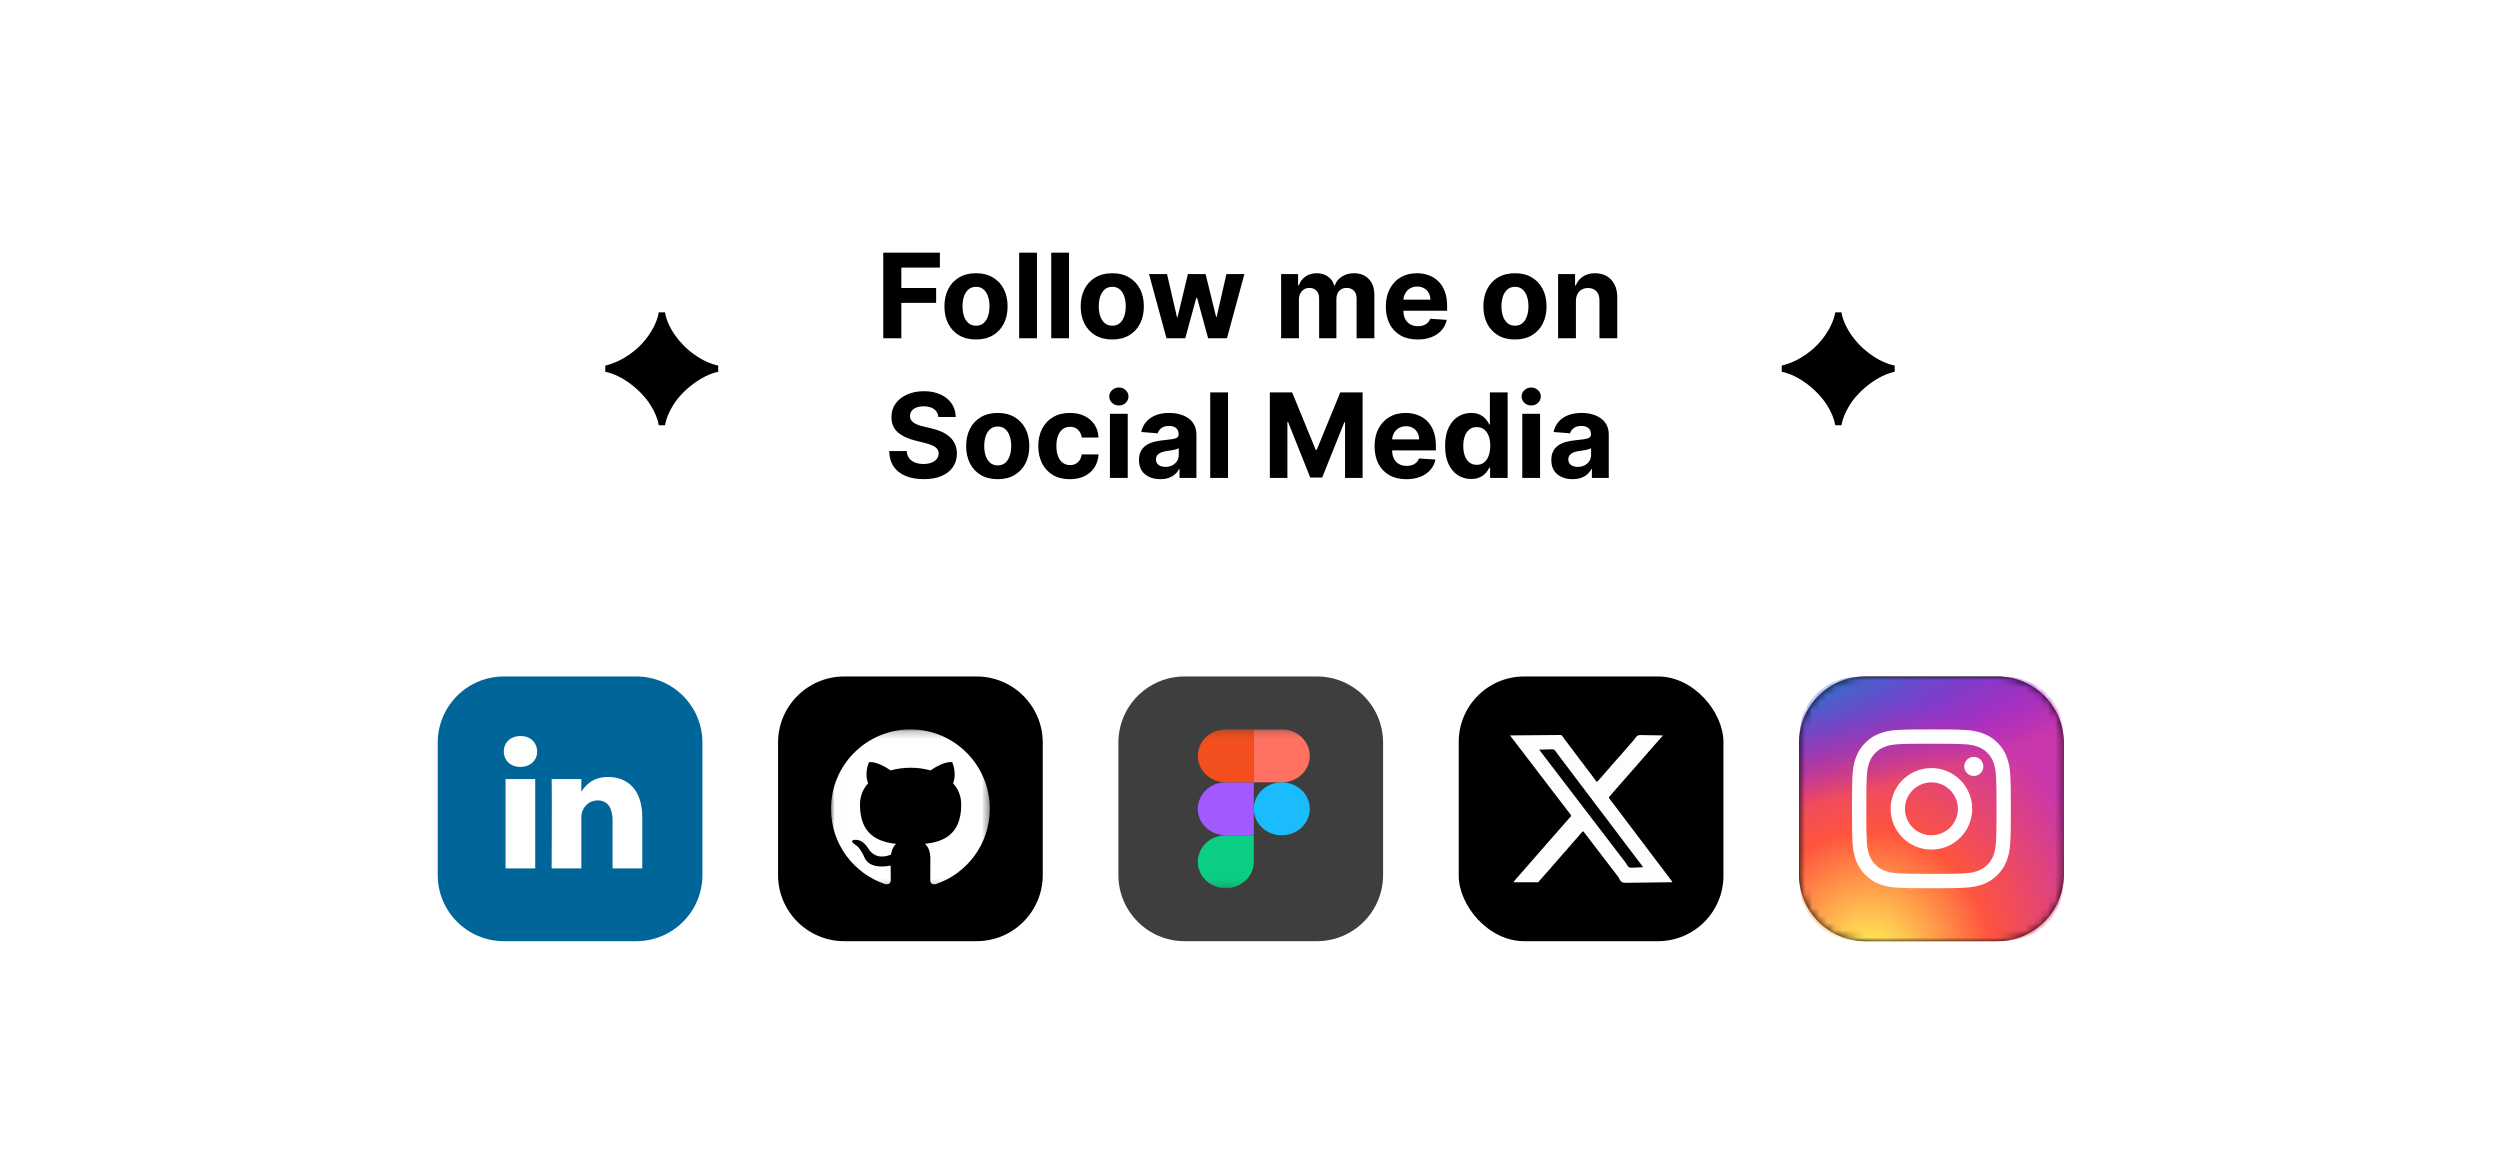 <svg width="340" height="160" viewBox="0 0 340 160" fill="none" xmlns="http://www.w3.org/2000/svg">
<rect width="340" height="160" fill="white"/>
<path d="M120.121 46V34.364H127.825V36.392H122.581V39.165H127.314V41.193H122.581V46H120.121ZM132.737 46.17C131.855 46.17 131.091 45.983 130.447 45.608C129.807 45.229 129.313 44.703 128.964 44.028C128.616 43.35 128.442 42.564 128.442 41.67C128.442 40.769 128.616 39.981 128.964 39.307C129.313 38.629 129.807 38.102 130.447 37.727C131.091 37.349 131.855 37.159 132.737 37.159C133.62 37.159 134.381 37.349 135.021 37.727C135.665 38.102 136.161 38.629 136.51 39.307C136.858 39.981 137.033 40.769 137.033 41.67C137.033 42.564 136.858 43.35 136.51 44.028C136.161 44.703 135.665 45.229 135.021 45.608C134.381 45.983 133.62 46.17 132.737 46.17ZM132.749 44.295C133.15 44.295 133.485 44.182 133.754 43.955C134.023 43.724 134.226 43.409 134.362 43.011C134.502 42.614 134.572 42.161 134.572 41.653C134.572 41.146 134.502 40.693 134.362 40.295C134.226 39.898 134.023 39.583 133.754 39.352C133.485 39.121 133.15 39.006 132.749 39.006C132.343 39.006 132.002 39.121 131.726 39.352C131.453 39.583 131.247 39.898 131.107 40.295C130.97 40.693 130.902 41.146 130.902 41.653C130.902 42.161 130.97 42.614 131.107 43.011C131.247 43.409 131.453 43.724 131.726 43.955C132.002 44.182 132.343 44.295 132.749 44.295ZM141.027 34.364V46H138.607V34.364H141.027ZM145.386 34.364V46H142.966V34.364H145.386ZM151.268 46.17C150.386 46.17 149.623 45.983 148.979 45.608C148.339 45.229 147.844 44.703 147.496 44.028C147.147 43.35 146.973 42.564 146.973 41.67C146.973 40.769 147.147 39.981 147.496 39.307C147.844 38.629 148.339 38.102 148.979 37.727C149.623 37.349 150.386 37.159 151.268 37.159C152.151 37.159 152.912 37.349 153.553 37.727C154.196 38.102 154.693 38.629 155.041 39.307C155.39 39.981 155.564 40.769 155.564 41.67C155.564 42.564 155.39 43.35 155.041 44.028C154.693 44.703 154.196 45.229 153.553 45.608C152.912 45.983 152.151 46.17 151.268 46.17ZM151.28 44.295C151.681 44.295 152.017 44.182 152.286 43.955C152.554 43.724 152.757 43.409 152.893 43.011C153.034 42.614 153.104 42.161 153.104 41.653C153.104 41.146 153.034 40.693 152.893 40.295C152.757 39.898 152.554 39.583 152.286 39.352C152.017 39.121 151.681 39.006 151.28 39.006C150.875 39.006 150.534 39.121 150.257 39.352C149.984 39.583 149.778 39.898 149.638 40.295C149.501 40.693 149.433 41.146 149.433 41.653C149.433 42.161 149.501 42.614 149.638 43.011C149.778 43.409 149.984 43.724 150.257 43.955C150.534 44.182 150.875 44.295 151.28 44.295ZM158.641 46L156.266 37.273H158.714L160.067 43.136H160.146L161.555 37.273H163.959L165.391 43.102H165.464L166.794 37.273H169.237L166.868 46H164.305L162.805 40.511H162.697L161.197 46H158.641ZM174.232 46V37.273H176.538V38.812H176.641C176.822 38.301 177.125 37.898 177.55 37.602C177.974 37.307 178.482 37.159 179.072 37.159C179.671 37.159 180.18 37.309 180.601 37.608C181.021 37.903 181.302 38.305 181.442 38.812H181.533C181.711 38.312 182.033 37.913 182.499 37.614C182.968 37.311 183.523 37.159 184.163 37.159C184.978 37.159 185.639 37.419 186.146 37.938C186.658 38.453 186.913 39.184 186.913 40.131V46H184.499V40.608C184.499 40.123 184.37 39.76 184.112 39.517C183.855 39.275 183.533 39.153 183.146 39.153C182.707 39.153 182.364 39.294 182.118 39.574C181.872 39.85 181.749 40.216 181.749 40.67V46H179.402V40.557C179.402 40.129 179.279 39.788 179.033 39.534C178.79 39.28 178.47 39.153 178.072 39.153C177.804 39.153 177.561 39.222 177.345 39.358C177.133 39.49 176.964 39.678 176.839 39.92C176.714 40.159 176.652 40.439 176.652 40.761V46H174.232ZM192.803 46.17C191.905 46.17 191.132 45.989 190.484 45.625C189.84 45.258 189.344 44.739 188.996 44.068C188.647 43.394 188.473 42.597 188.473 41.676C188.473 40.778 188.647 39.99 188.996 39.312C189.344 38.635 189.835 38.106 190.467 37.727C191.104 37.349 191.85 37.159 192.706 37.159C193.282 37.159 193.818 37.252 194.314 37.438C194.814 37.619 195.25 37.894 195.621 38.261C195.996 38.629 196.287 39.091 196.496 39.648C196.704 40.201 196.808 40.849 196.808 41.591V42.256H189.439V40.756H194.53C194.53 40.407 194.454 40.099 194.303 39.83C194.151 39.561 193.941 39.35 193.672 39.199C193.407 39.044 193.098 38.966 192.746 38.966C192.378 38.966 192.053 39.051 191.768 39.222C191.488 39.388 191.268 39.614 191.109 39.898C190.95 40.178 190.869 40.49 190.865 40.835V42.261C190.865 42.693 190.945 43.066 191.104 43.381C191.267 43.695 191.496 43.938 191.791 44.108C192.087 44.278 192.437 44.364 192.842 44.364C193.111 44.364 193.357 44.326 193.581 44.25C193.804 44.174 193.996 44.061 194.155 43.909C194.314 43.758 194.435 43.572 194.518 43.352L196.757 43.5C196.643 44.038 196.411 44.508 196.058 44.909C195.71 45.307 195.259 45.617 194.706 45.841C194.157 46.061 193.522 46.17 192.803 46.17ZM206.034 46.17C205.152 46.17 204.388 45.983 203.744 45.608C203.104 45.229 202.61 44.703 202.261 44.028C201.913 43.35 201.739 42.564 201.739 41.67C201.739 40.769 201.913 39.981 202.261 39.307C202.61 38.629 203.104 38.102 203.744 37.727C204.388 37.349 205.152 37.159 206.034 37.159C206.917 37.159 207.678 37.349 208.318 37.727C208.962 38.102 209.458 38.629 209.807 39.307C210.155 39.981 210.33 40.769 210.33 41.67C210.33 42.564 210.155 43.35 209.807 44.028C209.458 44.703 208.962 45.229 208.318 45.608C207.678 45.983 206.917 46.17 206.034 46.17ZM206.045 44.295C206.447 44.295 206.782 44.182 207.051 43.955C207.32 43.724 207.523 43.409 207.659 43.011C207.799 42.614 207.869 42.161 207.869 41.653C207.869 41.146 207.799 40.693 207.659 40.295C207.523 39.898 207.32 39.583 207.051 39.352C206.782 39.121 206.447 39.006 206.045 39.006C205.64 39.006 205.299 39.121 205.023 39.352C204.75 39.583 204.544 39.898 204.403 40.295C204.267 40.693 204.199 41.146 204.199 41.653C204.199 42.161 204.267 42.614 204.403 43.011C204.544 43.409 204.75 43.724 205.023 43.955C205.299 44.182 205.64 44.295 206.045 44.295ZM214.324 40.955V46H211.903V37.273H214.21V38.812H214.312C214.506 38.305 214.83 37.903 215.284 37.608C215.739 37.309 216.29 37.159 216.938 37.159C217.544 37.159 218.072 37.292 218.523 37.557C218.973 37.822 219.324 38.201 219.574 38.693C219.824 39.182 219.949 39.765 219.949 40.443V46H217.528V40.875C217.532 40.341 217.396 39.924 217.119 39.625C216.843 39.322 216.462 39.17 215.977 39.17C215.652 39.17 215.364 39.24 215.114 39.381C214.867 39.521 214.674 39.725 214.534 39.994C214.398 40.26 214.328 40.58 214.324 40.955ZM127.621 56.71C127.575 56.252 127.38 55.896 127.036 55.642C126.691 55.388 126.223 55.261 125.632 55.261C125.231 55.261 124.892 55.318 124.615 55.432C124.339 55.542 124.126 55.695 123.979 55.892C123.835 56.089 123.763 56.312 123.763 56.562C123.755 56.771 123.799 56.953 123.893 57.108C123.992 57.263 124.126 57.398 124.297 57.511C124.467 57.621 124.664 57.718 124.888 57.801C125.111 57.881 125.35 57.949 125.604 58.006L126.649 58.256C127.157 58.369 127.623 58.521 128.047 58.71C128.471 58.9 128.839 59.133 129.149 59.409C129.46 59.686 129.7 60.011 129.871 60.386C130.045 60.761 130.134 61.191 130.138 61.676C130.134 62.388 129.952 63.006 129.592 63.528C129.236 64.047 128.721 64.451 128.047 64.739C127.376 65.023 126.568 65.165 125.621 65.165C124.681 65.165 123.863 65.021 123.166 64.733C122.473 64.445 121.931 64.019 121.541 63.455C121.155 62.886 120.952 62.184 120.933 61.347H123.314C123.34 61.737 123.452 62.062 123.649 62.324C123.85 62.581 124.117 62.776 124.45 62.909C124.787 63.038 125.168 63.102 125.592 63.102C126.009 63.102 126.371 63.042 126.678 62.92C126.988 62.799 127.229 62.631 127.399 62.415C127.57 62.199 127.655 61.951 127.655 61.67C127.655 61.409 127.577 61.189 127.422 61.011C127.27 60.833 127.047 60.682 126.751 60.557C126.46 60.432 126.102 60.318 125.678 60.216L124.411 59.898C123.429 59.659 122.655 59.286 122.087 58.778C121.518 58.271 121.236 57.587 121.24 56.727C121.236 56.023 121.424 55.407 121.803 54.881C122.185 54.354 122.71 53.943 123.376 53.648C124.043 53.352 124.801 53.205 125.649 53.205C126.513 53.205 127.267 53.352 127.911 53.648C128.558 53.943 129.062 54.354 129.422 54.881C129.782 55.407 129.967 56.017 129.979 56.71H127.621ZM135.69 65.171C134.808 65.171 134.045 64.983 133.401 64.608C132.76 64.229 132.266 63.703 131.918 63.028C131.569 62.35 131.395 61.564 131.395 60.67C131.395 59.769 131.569 58.981 131.918 58.307C132.266 57.629 132.76 57.102 133.401 56.727C134.045 56.349 134.808 56.159 135.69 56.159C136.573 56.159 137.334 56.349 137.974 56.727C138.618 57.102 139.115 57.629 139.463 58.307C139.812 58.981 139.986 59.769 139.986 60.67C139.986 61.564 139.812 62.35 139.463 63.028C139.115 63.703 138.618 64.229 137.974 64.608C137.334 64.983 136.573 65.171 135.69 65.171ZM135.702 63.295C136.103 63.295 136.438 63.182 136.707 62.955C136.976 62.724 137.179 62.409 137.315 62.011C137.455 61.614 137.526 61.161 137.526 60.653C137.526 60.146 137.455 59.693 137.315 59.295C137.179 58.898 136.976 58.583 136.707 58.352C136.438 58.121 136.103 58.006 135.702 58.006C135.296 58.006 134.955 58.121 134.679 58.352C134.406 58.583 134.2 58.898 134.06 59.295C133.923 59.693 133.855 60.146 133.855 60.653C133.855 61.161 133.923 61.614 134.06 62.011C134.2 62.409 134.406 62.724 134.679 62.955C134.955 63.182 135.296 63.295 135.702 63.295ZM145.503 65.171C144.609 65.171 143.84 64.981 143.196 64.602C142.556 64.22 142.063 63.689 141.719 63.011C141.378 62.333 141.207 61.553 141.207 60.67C141.207 59.776 141.38 58.992 141.724 58.318C142.073 57.64 142.567 57.112 143.207 56.733C143.848 56.35 144.609 56.159 145.491 56.159C146.253 56.159 146.92 56.297 147.491 56.574C148.063 56.85 148.516 57.239 148.849 57.739C149.183 58.239 149.366 58.826 149.401 59.5H147.116C147.052 59.064 146.882 58.714 146.605 58.449C146.332 58.18 145.974 58.045 145.531 58.045C145.156 58.045 144.829 58.148 144.548 58.352C144.272 58.553 144.056 58.847 143.901 59.233C143.745 59.619 143.668 60.087 143.668 60.636C143.668 61.193 143.743 61.667 143.895 62.057C144.05 62.447 144.268 62.744 144.548 62.949C144.829 63.153 145.156 63.256 145.531 63.256C145.808 63.256 146.056 63.199 146.276 63.085C146.499 62.972 146.683 62.807 146.827 62.591C146.974 62.371 147.071 62.108 147.116 61.801H149.401C149.363 62.468 149.181 63.055 148.855 63.562C148.533 64.066 148.088 64.46 147.52 64.744C146.952 65.028 146.279 65.171 145.503 65.171ZM150.95 65V56.273H153.371V65H150.95ZM152.166 55.148C151.806 55.148 151.498 55.028 151.24 54.79C150.986 54.547 150.859 54.258 150.859 53.92C150.859 53.587 150.986 53.301 151.24 53.062C151.498 52.82 151.806 52.699 152.166 52.699C152.526 52.699 152.833 52.82 153.087 53.062C153.344 53.301 153.473 53.587 153.473 53.92C153.473 54.258 153.344 54.547 153.087 54.79C152.833 55.028 152.526 55.148 152.166 55.148ZM157.798 65.165C157.241 65.165 156.745 65.068 156.31 64.875C155.874 64.678 155.529 64.388 155.276 64.006C155.026 63.619 154.901 63.138 154.901 62.562C154.901 62.078 154.99 61.67 155.168 61.341C155.346 61.011 155.588 60.746 155.895 60.545C156.202 60.345 156.55 60.193 156.94 60.091C157.334 59.989 157.747 59.917 158.179 59.875C158.687 59.822 159.096 59.773 159.406 59.727C159.717 59.678 159.942 59.606 160.082 59.511C160.223 59.417 160.293 59.276 160.293 59.091V59.057C160.293 58.697 160.179 58.419 159.952 58.222C159.728 58.025 159.41 57.926 158.997 57.926C158.562 57.926 158.215 58.023 157.957 58.216C157.7 58.405 157.529 58.644 157.446 58.932L155.207 58.75C155.321 58.22 155.545 57.761 155.878 57.375C156.211 56.985 156.641 56.686 157.168 56.477C157.698 56.265 158.312 56.159 159.009 56.159C159.493 56.159 159.957 56.216 160.401 56.33C160.848 56.443 161.243 56.619 161.588 56.858C161.937 57.097 162.211 57.403 162.412 57.778C162.613 58.15 162.713 58.595 162.713 59.114V65H160.418V63.79H160.349C160.209 64.062 160.022 64.303 159.787 64.511C159.552 64.716 159.27 64.877 158.94 64.994C158.611 65.108 158.23 65.165 157.798 65.165ZM158.491 63.494C158.848 63.494 159.162 63.424 159.435 63.284C159.707 63.14 159.921 62.947 160.077 62.705C160.232 62.462 160.31 62.188 160.31 61.881V60.955C160.234 61.004 160.13 61.049 159.997 61.091C159.868 61.129 159.723 61.165 159.56 61.199C159.397 61.229 159.234 61.258 159.071 61.284C158.908 61.307 158.76 61.328 158.628 61.347C158.344 61.388 158.096 61.455 157.884 61.545C157.671 61.636 157.507 61.76 157.389 61.915C157.272 62.066 157.213 62.256 157.213 62.483C157.213 62.812 157.332 63.064 157.571 63.239C157.813 63.409 158.12 63.494 158.491 63.494ZM167.011 53.364V65H164.591V53.364H167.011ZM172.699 53.364H175.733L178.938 61.182H179.074L182.278 53.364H185.312V65H182.926V57.426H182.83L179.818 64.943H178.193L175.182 57.398H175.085V65H172.699V53.364ZM191.271 65.171C190.374 65.171 189.601 64.989 188.953 64.625C188.309 64.258 187.813 63.739 187.464 63.068C187.116 62.394 186.942 61.597 186.942 60.676C186.942 59.778 187.116 58.99 187.464 58.312C187.813 57.635 188.304 57.106 188.936 56.727C189.572 56.349 190.319 56.159 191.175 56.159C191.75 56.159 192.286 56.252 192.783 56.438C193.283 56.619 193.718 56.894 194.089 57.261C194.464 57.629 194.756 58.091 194.964 58.648C195.173 59.201 195.277 59.849 195.277 60.591V61.256H187.908V59.756H192.999C192.999 59.407 192.923 59.099 192.771 58.83C192.62 58.561 192.41 58.35 192.141 58.199C191.875 58.044 191.567 57.966 191.214 57.966C190.847 57.966 190.521 58.051 190.237 58.222C189.957 58.388 189.737 58.614 189.578 58.898C189.419 59.178 189.338 59.49 189.334 59.835V61.261C189.334 61.693 189.413 62.066 189.572 62.381C189.735 62.695 189.964 62.938 190.26 63.108C190.555 63.278 190.906 63.364 191.311 63.364C191.58 63.364 191.826 63.326 192.05 63.25C192.273 63.174 192.464 63.061 192.624 62.909C192.783 62.758 192.904 62.572 192.987 62.352L195.226 62.5C195.112 63.038 194.879 63.508 194.527 63.909C194.179 64.307 193.728 64.617 193.175 64.841C192.625 65.061 191.991 65.171 191.271 65.171ZM200.072 65.142C199.41 65.142 198.809 64.972 198.271 64.631C197.737 64.286 197.313 63.78 196.999 63.114C196.688 62.443 196.533 61.621 196.533 60.648C196.533 59.648 196.694 58.816 197.016 58.153C197.338 57.487 197.766 56.989 198.3 56.659C198.838 56.326 199.427 56.159 200.067 56.159C200.555 56.159 200.963 56.242 201.288 56.409C201.618 56.572 201.883 56.776 202.084 57.023C202.288 57.265 202.444 57.504 202.55 57.739H202.624V53.364H205.038V65H202.652V63.602H202.55C202.436 63.845 202.275 64.085 202.067 64.324C201.862 64.559 201.595 64.754 201.266 64.909C200.94 65.064 200.542 65.142 200.072 65.142ZM200.839 63.216C201.23 63.216 201.559 63.11 201.828 62.898C202.101 62.682 202.309 62.381 202.453 61.994C202.601 61.608 202.675 61.155 202.675 60.636C202.675 60.117 202.603 59.667 202.459 59.284C202.315 58.901 202.107 58.606 201.834 58.398C201.561 58.189 201.23 58.085 200.839 58.085C200.442 58.085 200.107 58.193 199.834 58.409C199.561 58.625 199.355 58.924 199.214 59.307C199.074 59.689 199.004 60.133 199.004 60.636C199.004 61.144 199.074 61.593 199.214 61.983C199.358 62.369 199.565 62.672 199.834 62.892C200.107 63.108 200.442 63.216 200.839 63.216ZM207.028 65V56.273H209.449V65H207.028ZM208.244 55.148C207.884 55.148 207.576 55.028 207.318 54.79C207.064 54.547 206.938 54.258 206.938 53.92C206.938 53.587 207.064 53.301 207.318 53.062C207.576 52.82 207.884 52.699 208.244 52.699C208.604 52.699 208.911 52.82 209.165 53.062C209.422 53.301 209.551 53.587 209.551 53.92C209.551 54.258 209.422 54.547 209.165 54.79C208.911 55.028 208.604 55.148 208.244 55.148ZM213.876 65.165C213.32 65.165 212.823 65.068 212.388 64.875C211.952 64.678 211.607 64.388 211.354 64.006C211.104 63.619 210.979 63.138 210.979 62.562C210.979 62.078 211.068 61.67 211.246 61.341C211.424 61.011 211.666 60.746 211.973 60.545C212.28 60.345 212.628 60.193 213.018 60.091C213.412 59.989 213.825 59.917 214.257 59.875C214.765 59.822 215.174 59.773 215.484 59.727C215.795 59.678 216.02 59.606 216.161 59.511C216.301 59.417 216.371 59.276 216.371 59.091V59.057C216.371 58.697 216.257 58.419 216.03 58.222C215.806 58.025 215.488 57.926 215.075 57.926C214.64 57.926 214.293 58.023 214.036 58.216C213.778 58.405 213.607 58.644 213.524 58.932L211.286 58.75C211.399 58.22 211.623 57.761 211.956 57.375C212.289 56.985 212.719 56.686 213.246 56.477C213.776 56.265 214.39 56.159 215.087 56.159C215.571 56.159 216.036 56.216 216.479 56.33C216.926 56.443 217.321 56.619 217.666 56.858C218.015 57.097 218.289 57.403 218.49 57.778C218.691 58.15 218.791 58.595 218.791 59.114V65H216.496V63.79H216.428C216.287 64.062 216.1 64.303 215.865 64.511C215.63 64.716 215.348 64.877 215.018 64.994C214.689 65.108 214.308 65.165 213.876 65.165ZM214.57 63.494C214.926 63.494 215.24 63.424 215.513 63.284C215.786 63.14 216 62.947 216.155 62.705C216.31 62.462 216.388 62.188 216.388 61.881V60.955C216.312 61.004 216.208 61.049 216.075 61.091C215.946 61.129 215.801 61.165 215.638 61.199C215.475 61.229 215.312 61.258 215.149 61.284C214.986 61.307 214.839 61.328 214.706 61.347C214.422 61.388 214.174 61.455 213.962 61.545C213.75 61.636 213.585 61.76 213.467 61.915C213.35 62.066 213.291 62.256 213.291 62.483C213.291 62.812 213.411 63.064 213.649 63.239C213.892 63.409 214.198 63.494 214.57 63.494Z" fill="black"/>
<path d="M249.599 57.84C249.299 56.12 248.079 53.96 245.759 52.22C244.619 51.36 243.459 50.8 242.319 50.56V49.72C244.579 49.18 246.799 47.66 248.219 45.6C248.939 44.56 249.399 43.54 249.599 42.48H250.439C250.779 44.5 252.339 46.74 254.459 48.24C255.499 48.98 256.579 49.48 257.679 49.72V50.56C255.459 51.02 252.879 53 251.599 55.02C250.959 56.04 250.579 56.98 250.439 57.84H249.599Z" fill="black"/>
<path d="M89.599 57.84C89.299 56.12 88.079 53.96 85.759 52.22C84.619 51.36 83.459 50.8 82.319 50.56V49.72C84.579 49.18 86.799 47.66 88.219 45.6C88.939 44.56 89.399 43.54 89.599 42.48H90.439C90.779 44.5 92.339 46.74 94.459 48.24C95.499 48.98 96.579 49.48 97.679 49.72V50.56C95.459 51.02 92.879 53 91.599 55.02C90.959 56.04 90.579 56.98 90.439 57.84H89.599Z" fill="black"/>
<g clip-path="url(#clip0_528_118)">
<path d="M86.53 92H68.53C63.559 92 59.53 96.029 59.53 101V119C59.53 123.971 63.559 128 68.53 128H86.53C91.5 128 95.53 123.971 95.53 119V101C95.53 96.029 91.5 92 86.53 92Z" fill="#006699"/>
<path fill-rule="evenodd" clip-rule="evenodd" d="M72.791 118.1V105.955H68.754V118.1H72.791ZM70.772 104.297C72.18 104.297 73.056 103.364 73.056 102.198C73.03 101.007 72.18 100.1 70.799 100.1C69.418 100.1 68.515 101.007 68.515 102.198C68.515 103.364 69.391 104.297 70.746 104.297H70.772Z" fill="white"/>
<path fill-rule="evenodd" clip-rule="evenodd" d="M75.024 118.1H79.061V111.318C79.061 110.955 79.087 110.592 79.194 110.333C79.486 109.607 80.15 108.856 81.265 108.856C82.726 108.856 83.31 109.97 83.31 111.603V118.1H87.347V111.136C87.347 107.406 85.355 105.67 82.699 105.67C80.522 105.67 79.566 106.887 79.034 107.716H79.061V105.955H75.025C75.078 107.094 75.024 118.1 75.024 118.1Z" fill="white"/>
</g>
<g clip-path="url(#clip1_528_118)">
<path d="M132.815 92H114.815C109.845 92 105.815 96.029 105.815 101V119C105.815 123.971 109.845 128 114.815 128H132.815C137.786 128 141.815 123.971 141.815 119V101C141.815 96.029 137.786 92 132.815 92Z" fill="black"/>
<mask id="mask0_528_118" style="mask-type:luminance" maskUnits="userSpaceOnUse" x="113" y="99" width="22" height="22">
<path d="M134.615 99.2H113.015V120.8H134.615V99.2Z" fill="white"/>
</mask>
<g mask="url(#mask0_528_118)">
<path fill-rule="evenodd" clip-rule="evenodd" d="M123.815 99.2C117.848 99.2 113.015 104.033 113.015 110C113.015 114.779 116.107 118.815 120.4 120.246C120.94 120.341 121.142 120.017 121.142 119.733C121.142 119.477 121.129 118.626 121.129 117.722C118.415 118.221 117.713 117.06 117.497 116.453C117.376 116.142 116.849 115.184 116.39 114.927C116.012 114.725 115.472 114.225 116.377 114.212C117.227 114.198 117.835 114.995 118.037 115.319C119.009 116.952 120.562 116.493 121.183 116.21C121.277 115.508 121.561 115.035 121.871 114.765C119.468 114.495 116.957 113.564 116.957 109.433C116.957 108.258 117.376 107.286 118.064 106.53C117.956 106.26 117.578 105.153 118.172 103.668C118.172 103.668 119.077 103.385 121.142 104.775C122.006 104.532 122.924 104.411 123.842 104.411C124.76 104.411 125.678 104.532 126.542 104.775C128.608 103.371 129.512 103.668 129.512 103.668C130.106 105.153 129.728 106.26 129.62 106.53C130.309 107.286 130.727 108.245 130.727 109.433C130.727 113.577 128.203 114.495 125.8 114.765C126.191 115.103 126.529 115.751 126.529 116.763C126.529 118.208 126.515 119.369 126.515 119.733C126.515 120.017 126.718 120.354 127.258 120.246C131.524 118.815 134.615 114.765 134.615 110C134.615 104.033 129.782 99.2 123.815 99.2Z" fill="white"/>
</g>
</g>
<g clip-path="url(#clip2_528_118)">
<path d="M179.101 92H161.101C156.131 92 152.101 96.029 152.101 101V119C152.101 123.971 156.131 128 161.101 128H179.101C184.072 128 188.101 123.971 188.101 119V101C188.101 96.029 184.072 92 179.101 92Z" fill="#3E3E3E"/>
<mask id="mask1_528_118" style="mask-type:luminance" maskUnits="userSpaceOnUse" x="159" y="99" width="22" height="22">
<path d="M180.901 99.2H159.301L159.301 120.8H180.901L180.901 99.2Z" fill="white"/>
</mask>
<g mask="url(#mask1_528_118)">
<path d="M166.71 120.8C168.811 120.8 170.516 119.187 170.516 117.2V113.6H166.71C164.608 113.6 162.903 115.213 162.903 117.2C162.903 119.187 164.608 120.8 166.71 120.8Z" fill="#0ACF83"/>
<path d="M162.902 110C162.902 108.013 164.607 106.4 166.709 106.4H170.515L170.515 113.6H166.709C164.607 113.6 162.902 111.987 162.902 110Z" fill="#A259FF"/>
<path d="M162.902 102.8C162.902 100.813 164.607 99.2 166.709 99.2H170.515L170.515 106.4H166.709C164.607 106.4 162.902 104.787 162.902 102.8Z" fill="#F24E1E"/>
<path d="M170.515 99.2H174.322C176.423 99.2 178.128 100.813 178.128 102.8C178.128 104.787 176.423 106.4 174.322 106.4H170.515L170.515 99.2Z" fill="#FF7262"/>
<path d="M178.128 110C178.128 111.987 176.423 113.6 174.322 113.6C172.22 113.6 170.515 111.987 170.515 110C170.515 108.013 172.22 106.4 174.322 106.4C176.423 106.4 178.128 108.013 178.128 110Z" fill="#1ABCFE"/>
</g>
</g>
<g clip-path="url(#clip3_528_118)">
<path d="M198.387 92C210.267 92 222.147 92 234.387 92C234.387 103.88 234.387 115.76 234.387 128C222.507 128 210.627 128 198.387 128C198.387 116.12 198.387 104.24 198.387 92Z" fill="black"/>
<path d="M205.383 100.016C206.289 100.005 207.195 99.997 208.101 99.992C208.522 99.99 208.943 99.986 209.363 99.981C209.73 99.977 210.097 99.974 210.464 99.973C210.658 99.972 210.852 99.971 211.046 99.967C211.229 99.964 211.412 99.963 211.595 99.964C211.662 99.964 211.729 99.963 211.796 99.961C212.288 99.949 212.288 99.949 212.44 100.06C212.562 100.182 212.645 100.323 212.731 100.473C212.777 100.536 212.825 100.598 212.873 100.659C212.918 100.718 212.963 100.776 213.007 100.835C213.044 100.883 213.044 100.883 213.081 100.931C213.239 101.14 213.397 101.349 213.554 101.559C213.699 101.753 213.845 101.944 213.992 102.136C214.173 102.373 214.352 102.612 214.528 102.852C214.707 103.097 214.89 103.336 215.077 103.575C215.246 103.79 215.408 104.01 215.569 104.231C215.71 104.422 215.854 104.61 216 104.797C216.212 105.067 216.416 105.341 216.618 105.617C216.797 105.861 216.979 106.102 217.16 106.344C217.308 106.223 217.438 106.104 217.556 105.953C217.671 105.808 217.79 105.67 217.916 105.535C218.037 105.406 218.153 105.274 218.263 105.135C218.406 104.958 218.559 104.793 218.714 104.628C218.856 104.476 218.988 104.319 219.118 104.156C219.212 104.044 219.31 103.937 219.41 103.83C219.567 103.663 219.714 103.491 219.857 103.312C219.978 103.166 220.106 103.029 220.235 102.89C220.383 102.73 220.525 102.565 220.667 102.399C220.703 102.357 220.739 102.314 220.775 102.272C220.793 102.251 220.811 102.23 220.83 102.208C220.943 102.076 221.057 101.947 221.175 101.82C221.287 101.697 221.395 101.572 221.5 101.442C221.628 101.282 221.764 101.132 221.903 100.982C222.008 100.868 222.108 100.752 222.205 100.631C222.242 100.587 222.242 100.587 222.279 100.542C222.365 100.439 222.365 100.439 222.436 100.328C222.571 100.146 222.683 100.015 222.915 99.979C223.119 99.961 223.322 99.968 223.526 99.975C223.601 99.975 223.676 99.976 223.752 99.976C223.948 99.978 224.145 99.982 224.341 99.987C224.542 99.991 224.743 99.993 224.944 99.995C225.338 100 225.732 100.007 226.125 100.016C226.125 100.086 226.125 100.086 226.049 100.166C226.016 100.198 225.983 100.229 225.949 100.262C225.732 100.492 225.526 100.726 225.328 100.973C225.224 101.098 225.114 101.216 225.003 101.335C224.899 101.447 224.801 101.562 224.706 101.681C224.563 101.858 224.411 102.023 224.255 102.188C224.112 102.341 223.979 102.499 223.848 102.663C223.761 102.768 223.67 102.869 223.576 102.969C223.455 103.099 223.338 103.232 223.227 103.371C223.092 103.539 222.948 103.696 222.801 103.854C222.692 103.97 222.589 104.09 222.489 104.215C222.365 104.368 222.235 104.513 222.1 104.656C221.936 104.83 221.783 105.008 221.634 105.194C221.546 105.299 221.455 105.4 221.361 105.5C221.24 105.63 221.124 105.763 221.012 105.902C220.859 106.093 220.694 106.271 220.527 106.45C220.376 106.613 220.231 106.781 220.086 106.95C220.05 106.993 220.014 107.035 219.977 107.078C219.95 107.11 219.95 107.11 219.922 107.143C219.815 107.267 219.707 107.389 219.597 107.511C219.462 107.659 219.335 107.813 219.21 107.97C219.102 108.099 218.985 108.22 218.867 108.341C218.804 108.411 218.804 108.411 218.821 108.484C218.852 108.569 218.892 108.628 218.947 108.7C218.968 108.728 218.988 108.755 219.01 108.783C219.032 108.813 219.055 108.842 219.078 108.873C219.114 108.919 219.114 108.919 219.15 108.967C219.225 109.065 219.3 109.164 219.375 109.262C219.422 109.324 219.47 109.386 219.517 109.448C219.587 109.54 219.657 109.632 219.727 109.724C219.908 109.961 220.088 110.2 220.267 110.439C220.425 110.651 220.585 110.862 220.746 111.072C220.929 111.312 221.111 111.552 221.291 111.793C221.471 112.033 221.652 112.273 221.834 112.511C221.869 112.557 221.869 112.557 221.904 112.604C222.023 112.759 222.142 112.915 222.261 113.07C222.507 113.393 222.751 113.717 222.991 114.045C223.15 114.261 223.314 114.473 223.48 114.684C223.648 114.899 223.81 115.119 223.972 115.34C224.112 115.531 224.256 115.72 224.402 115.906C224.592 116.148 224.775 116.393 224.956 116.641C225.096 116.832 225.24 117.02 225.387 117.207C225.576 117.449 225.759 117.694 225.941 117.942C226.081 118.133 226.225 118.321 226.371 118.508C226.585 118.781 226.792 119.058 226.996 119.338C227.067 119.435 227.138 119.53 227.211 119.626C227.226 119.645 227.241 119.665 227.256 119.685C227.295 119.736 227.335 119.787 227.374 119.838C227.426 119.914 227.426 119.914 227.426 119.984C226.55 119.999 225.674 120.01 224.797 120.017C224.39 120.02 223.984 120.025 223.577 120.032C223.222 120.038 222.867 120.043 222.512 120.044C222.325 120.045 222.137 120.047 221.949 120.051C220.714 120.081 220.714 120.081 220.442 119.846C220.328 119.718 220.249 119.583 220.182 119.426C220.136 119.325 220.072 119.243 220.002 119.158C219.963 119.106 219.924 119.053 219.885 119C219.655 118.692 219.42 118.388 219.183 118.085C218.913 117.738 218.646 117.387 218.379 117.037C218.322 116.964 218.266 116.89 218.209 116.816C217.976 116.511 217.743 116.205 217.51 115.899C217.307 115.633 217.103 115.367 216.9 115.1C216.842 115.025 216.784 114.949 216.726 114.874C216.527 114.613 216.327 114.352 216.127 114.092C216.018 113.95 215.909 113.807 215.8 113.665C215.645 113.462 215.49 113.26 215.332 113.059C215.225 113.106 215.161 113.154 215.086 113.243C215.065 113.268 215.044 113.293 215.022 113.319C214.984 113.364 214.984 113.364 214.945 113.41C214.877 113.491 214.808 113.571 214.739 113.652C214.721 113.673 214.702 113.694 214.684 113.716C214.551 113.872 214.415 114.025 214.277 114.176C214.137 114.331 214 114.489 213.864 114.648C213.698 114.844 213.531 115.038 213.357 115.227C213.245 115.349 213.139 115.472 213.036 115.601C212.893 115.779 212.739 115.944 212.583 116.11C212.44 116.263 212.307 116.421 212.177 116.584C212.089 116.69 211.998 116.791 211.904 116.891C211.783 117.021 211.667 117.154 211.555 117.293C211.42 117.461 211.276 117.618 211.129 117.775C210.991 117.923 210.863 118.077 210.737 118.235C210.616 118.381 210.488 118.518 210.359 118.657C210.211 118.817 210.069 118.982 209.927 119.148C209.891 119.19 209.855 119.233 209.819 119.275C209.801 119.296 209.783 119.317 209.765 119.339C209.619 119.509 209.468 119.675 209.316 119.84C209.249 119.909 209.249 119.909 209.215 119.984C208.101 119.984 206.987 119.984 205.84 119.984C205.904 119.857 205.958 119.785 206.053 119.683C206.167 119.56 206.275 119.434 206.38 119.303C206.527 119.122 206.682 118.951 206.84 118.781C206.988 118.62 207.131 118.455 207.272 118.289C207.308 118.247 207.344 118.205 207.38 118.163C207.398 118.142 207.417 118.12 207.435 118.098C207.548 117.967 207.663 117.838 207.78 117.71C207.892 117.588 207.999 117.464 208.103 117.334C208.239 117.166 208.384 117.008 208.531 116.85C208.641 116.732 208.745 116.612 208.846 116.486C208.98 116.319 209.123 116.162 209.27 116.006C209.379 115.888 209.483 115.768 209.584 115.643C209.702 115.496 209.825 115.358 209.953 115.221C210.11 115.053 210.257 114.881 210.4 114.702C210.521 114.557 210.649 114.419 210.778 114.281C210.926 114.12 211.068 113.955 211.21 113.789C211.246 113.747 211.282 113.705 211.318 113.663C211.336 113.642 211.354 113.62 211.373 113.598C211.486 113.467 211.6 113.338 211.718 113.21C211.83 113.088 211.937 112.964 212.041 112.834C212.177 112.666 212.321 112.508 212.469 112.35C212.579 112.232 212.683 112.112 212.783 111.986C212.935 111.797 213.099 111.62 213.265 111.443C213.367 111.333 213.466 111.221 213.564 111.107C213.601 111.065 213.64 111.024 213.68 110.984C213.671 110.843 213.58 110.751 213.495 110.644C213.463 110.603 213.431 110.562 213.399 110.521C213.382 110.499 213.364 110.477 213.347 110.455C213.254 110.336 213.163 110.217 213.071 110.097C213.032 110.046 212.993 109.995 212.954 109.944C212.895 109.866 212.836 109.789 212.777 109.711C212.718 109.635 212.66 109.558 212.601 109.481C212.582 109.456 212.563 109.431 212.543 109.405C212.432 109.261 212.321 109.116 212.21 108.972C212.032 108.741 211.856 108.51 211.68 108.278C211.398 107.908 211.116 107.538 210.832 107.17C210.524 106.77 210.218 106.368 209.911 105.966C209.676 105.656 209.439 105.347 209.201 105.039C209.043 104.834 208.886 104.628 208.732 104.421C208.581 104.219 208.428 104.02 208.272 103.821C208.097 103.598 207.926 103.372 207.756 103.145C207.567 102.891 207.375 102.641 207.181 102.392C206.985 102.141 206.792 101.889 206.6 101.637C206.505 101.512 206.41 101.388 206.315 101.264C206.198 101.111 206.081 100.958 205.964 100.806C205.924 100.753 205.884 100.701 205.844 100.648C205.825 100.623 205.806 100.599 205.787 100.573C205.666 100.415 205.544 100.258 205.421 100.102C205.383 100.051 205.383 100.051 205.383 100.016Z" fill="#FDFDFD"/>
<path d="M209.356 101.949C209.611 101.94 209.867 101.933 210.123 101.929C210.242 101.927 210.361 101.924 210.479 101.92C210.616 101.915 210.753 101.913 210.89 101.911C210.932 101.909 210.975 101.907 211.018 101.905C211.201 101.905 211.314 101.909 211.455 102.032C211.536 102.13 211.607 102.23 211.676 102.336C211.716 102.39 211.756 102.444 211.797 102.498C211.835 102.55 211.873 102.602 211.911 102.655C212.075 102.879 212.242 103.101 212.414 103.32C212.603 103.562 212.787 103.807 212.967 104.054C213.132 104.279 213.303 104.5 213.475 104.719C213.604 104.885 213.729 105.052 213.852 105.223C213.948 105.354 214.047 105.483 214.146 105.612C214.295 105.806 214.443 106.001 214.589 106.197C214.615 106.231 214.615 106.231 214.641 106.265C214.716 106.366 214.792 106.467 214.867 106.567C215.102 106.882 215.338 107.197 215.58 107.506C215.769 107.747 215.951 107.991 216.132 108.238C216.296 108.463 216.467 108.683 216.639 108.903C216.768 109.068 216.894 109.236 217.016 109.407C217.168 109.614 217.326 109.817 217.482 110.021C217.78 110.41 218.077 110.799 218.371 111.192C218.515 111.385 218.662 111.577 218.808 111.769C218.989 112.006 219.168 112.244 219.344 112.485C219.523 112.729 219.707 112.969 219.894 113.207C220.062 113.423 220.224 113.643 220.386 113.863C220.526 114.055 220.67 114.243 220.817 114.43C221.006 114.671 221.189 114.916 221.37 115.164C221.511 115.356 221.654 115.544 221.801 115.73C221.99 115.972 222.173 116.217 222.354 116.465C222.497 116.659 222.643 116.85 222.792 117.04C222.949 117.24 223.104 117.442 223.255 117.646C223.28 117.68 223.28 117.68 223.306 117.714C223.418 117.867 223.418 117.867 223.418 117.945C223.161 117.96 222.903 117.969 222.645 117.976C222.558 117.979 222.47 117.983 222.383 117.988C221.678 118.026 221.678 118.026 221.476 117.893C221.343 117.764 221.254 117.614 221.169 117.451C221.122 117.362 221.063 117.287 220.999 117.209C220.98 117.185 220.962 117.162 220.942 117.137C220.924 117.114 220.906 117.09 220.887 117.066C220.715 116.846 220.545 116.624 220.378 116.4C220.245 116.222 220.11 116.046 219.973 115.871C219.818 115.673 219.666 115.475 219.516 115.273C219.368 115.075 219.218 114.879 219.065 114.685C218.89 114.461 218.719 114.235 218.549 114.008C218.36 113.755 218.168 113.504 217.973 113.255C217.778 113.005 217.585 112.752 217.393 112.5C217.298 112.376 217.203 112.251 217.108 112.127C217.069 112.077 217.031 112.027 216.993 111.978C216.974 111.953 216.956 111.928 216.936 111.903C213.109 106.897 213.109 106.897 213.051 106.823C213.013 106.773 212.975 106.723 212.937 106.674C212.841 106.547 212.744 106.421 212.648 106.295C212.476 106.071 212.305 105.847 212.133 105.623C211.941 105.374 211.75 105.124 211.559 104.874C211.482 104.773 211.405 104.673 211.329 104.572C211.271 104.498 211.214 104.423 211.157 104.348C211.082 104.25 211.007 104.153 210.933 104.055C210.696 103.746 210.461 103.437 210.226 103.128C210.095 102.957 209.964 102.786 209.832 102.615C209.718 102.467 209.605 102.318 209.492 102.169C209.466 102.134 209.439 102.1 209.412 102.064C209.356 101.984 209.356 101.984 209.356 101.949Z" fill="#020202"/>
</g>
<g clip-path="url(#clip4_528_118)">
<path d="M271.673 92H253.673C248.702 92 244.673 96.029 244.673 101V119C244.673 123.971 248.702 128 253.673 128H271.673C276.643 128 280.673 123.971 280.673 119V101C280.673 96.029 276.643 92 271.673 92Z" fill="black"/>
<path d="M271.673 92.45H253.673C248.951 92.45 245.123 96.278 245.123 101V119C245.123 123.722 248.951 127.55 253.673 127.55H271.673C276.395 127.55 280.223 123.722 280.223 119V101C280.223 96.278 276.395 92.45 271.673 92.45Z" stroke="black" stroke-opacity="0.08" stroke-width="0.9"/>
<mask id="mask2_528_118" style="mask-type:alpha" maskUnits="userSpaceOnUse" x="244" y="92" width="37" height="36">
<path d="M271.673 92H253.673C248.702 92 244.673 96.029 244.673 101V119C244.673 123.971 248.702 128 253.673 128H271.673C276.643 128 280.673 123.971 280.673 119V101C280.673 96.029 276.643 92 271.673 92Z" fill="black"/>
<path d="M271.673 92.45H253.673C248.951 92.45 245.123 96.278 245.123 101V119C245.123 123.722 248.951 127.55 253.673 127.55H271.673C276.395 127.55 280.223 123.722 280.223 119V101C280.223 96.278 276.395 92.45 271.673 92.45Z" stroke="black" stroke-opacity="0.08" stroke-width="0.9"/>
</mask>
<g mask="url(#mask2_528_118)">
<path d="M262.678 92C255.164 92 252.966 92.008 252.539 92.043C250.996 92.171 250.037 92.414 248.991 92.935C248.186 93.335 247.55 93.799 246.923 94.449C245.781 95.634 245.089 97.093 244.838 98.827C244.716 99.668 244.681 99.84 244.674 104.139C244.671 105.572 244.674 107.458 244.674 109.988C244.674 117.497 244.682 119.692 244.718 120.119C244.843 121.62 245.078 122.564 245.576 123.596C246.529 125.573 248.348 127.057 250.491 127.611C251.233 127.802 252.052 127.907 253.105 127.957C253.55 127.977 258.094 127.99 262.64 127.99C267.186 127.99 271.732 127.985 272.167 127.963C273.385 127.905 274.093 127.81 274.875 127.608C275.938 127.336 276.928 126.835 277.777 126.14C278.625 125.445 279.312 124.573 279.789 123.585C280.278 122.577 280.526 121.597 280.638 120.175C280.662 119.865 280.673 114.921 280.673 109.983C280.673 105.045 280.662 100.11 280.637 99.8C280.524 98.355 280.276 97.383 279.771 96.356C279.358 95.515 278.898 94.887 278.231 94.245C277.04 93.108 275.584 92.415 273.848 92.165C273.007 92.043 272.84 92.007 268.537 92H262.678Z" fill="url(#paint0_radial_528_118)"/>
<path d="M262.678 92C255.164 92 252.966 92.008 252.539 92.043C250.996 92.171 250.037 92.414 248.991 92.935C248.186 93.335 247.55 93.799 246.923 94.449C245.781 95.634 245.089 97.093 244.838 98.827C244.716 99.668 244.681 99.84 244.674 104.139C244.671 105.572 244.674 107.458 244.674 109.988C244.674 117.497 244.682 119.692 244.718 120.119C244.843 121.62 245.078 122.564 245.576 123.596C246.529 125.573 248.348 127.057 250.491 127.611C251.233 127.802 252.052 127.907 253.105 127.957C253.55 127.977 258.094 127.99 262.64 127.99C267.186 127.99 271.732 127.985 272.167 127.963C273.385 127.905 274.093 127.81 274.875 127.608C275.938 127.336 276.928 126.835 277.777 126.14C278.625 125.445 279.312 124.573 279.789 123.585C280.278 122.577 280.526 121.597 280.638 120.175C280.662 119.865 280.673 114.921 280.673 109.983C280.673 105.045 280.662 100.11 280.637 99.8C280.524 98.355 280.276 97.383 279.771 96.356C279.358 95.515 278.898 94.887 278.231 94.245C277.04 93.108 275.584 92.415 273.848 92.165C273.007 92.043 272.84 92.007 268.537 92H262.678Z" fill="url(#paint1_radial_528_118)"/>
</g>
<path d="M262.673 99.2C259.74 99.2 259.372 99.213 258.22 99.265C257.07 99.318 256.286 99.5 255.599 99.767C254.888 100.043 254.286 100.412 253.686 101.012C253.085 101.613 252.716 102.215 252.439 102.925C252.171 103.612 251.989 104.397 251.937 105.547C251.886 106.698 251.873 107.067 251.873 110C251.873 112.933 251.886 113.3 251.938 114.452C251.991 115.602 252.173 116.387 252.44 117.073C252.716 117.784 253.085 118.386 253.685 118.986C254.285 119.587 254.888 119.957 255.598 120.233C256.285 120.5 257.07 120.682 258.219 120.735C259.371 120.787 259.739 120.8 262.672 120.8C265.606 120.8 265.973 120.787 267.125 120.735C268.274 120.682 269.06 120.5 269.747 120.233C270.457 119.957 271.059 119.587 271.659 118.986C272.26 118.386 272.629 117.784 272.906 117.074C273.171 116.387 273.353 115.602 273.407 114.452C273.459 113.3 273.473 112.933 273.473 110C273.473 107.067 273.459 106.699 273.407 105.547C273.353 104.397 273.171 103.612 272.906 102.926C272.629 102.215 272.26 101.613 271.659 101.012C271.058 100.412 270.458 100.043 269.747 99.767C269.058 99.5 268.273 99.318 267.123 99.265C265.971 99.213 265.604 99.2 262.67 99.2H262.673ZM261.705 101.146C261.992 101.146 262.313 101.146 262.673 101.146C265.557 101.146 265.899 101.157 267.037 101.208C268.09 101.256 268.662 101.432 269.043 101.58C269.547 101.776 269.906 102.01 270.284 102.388C270.662 102.766 270.896 103.126 271.092 103.63C271.24 104.01 271.416 104.582 271.464 105.635C271.516 106.773 271.527 107.115 271.527 109.997C271.527 112.88 271.516 113.222 271.464 114.36C271.416 115.413 271.24 115.985 271.092 116.365C270.896 116.869 270.662 117.228 270.284 117.606C269.906 117.984 269.547 118.218 269.043 118.413C268.662 118.562 268.09 118.737 267.037 118.785C265.899 118.837 265.557 118.849 262.673 118.849C259.789 118.849 259.448 118.837 258.309 118.785C257.256 118.737 256.685 118.561 256.304 118.413C255.8 118.217 255.44 117.983 255.062 117.605C254.684 117.227 254.45 116.868 254.254 116.364C254.106 115.984 253.93 115.412 253.882 114.359C253.83 113.221 253.82 112.879 253.82 109.995C253.82 107.111 253.83 106.771 253.882 105.632C253.93 104.579 254.106 104.007 254.254 103.627C254.449 103.123 254.684 102.763 255.062 102.385C255.44 102.007 255.8 101.773 256.304 101.577C256.684 101.428 257.256 101.253 258.309 101.204C259.305 101.159 259.692 101.146 261.705 101.144V101.146ZM268.438 102.939C268.182 102.939 267.931 103.016 267.718 103.158C267.505 103.3 267.339 103.503 267.241 103.74C267.143 103.976 267.117 104.237 267.167 104.488C267.217 104.74 267.341 104.971 267.522 105.152C267.703 105.333 267.934 105.457 268.186 105.507C268.437 105.557 268.698 105.531 268.935 105.433C269.171 105.335 269.374 105.168 269.516 104.955C269.659 104.742 269.734 104.491 269.734 104.235C269.734 103.52 269.154 102.939 268.438 102.939ZM262.673 104.454C259.61 104.454 257.127 106.937 257.127 110C257.127 113.063 259.61 115.545 262.673 115.545C265.736 115.545 268.219 113.063 268.219 110C268.219 106.937 265.736 104.454 262.673 104.454ZM262.673 106.4C264.661 106.4 266.273 108.012 266.273 110C266.273 111.988 264.661 113.6 262.673 113.6C260.685 113.6 259.073 111.988 259.073 110C259.073 108.012 260.685 106.4 262.673 106.4Z" fill="white"/>
</g>
<defs>
<radialGradient id="paint0_radial_528_118" cx="0" cy="0" r="1" gradientUnits="userSpaceOnUse" gradientTransform="translate(254.235 130.762) rotate(-90) scale(35.669 33.184)">
<stop stop-color="#FFDD55"/>
<stop offset="0.1" stop-color="#FFDD55"/>
<stop offset="0.5" stop-color="#FF543E"/>
<stop offset="1" stop-color="#C837AB"/>
</radialGradient>
<radialGradient id="paint1_radial_528_118" cx="0" cy="0" r="1" gradientUnits="userSpaceOnUse" gradientTransform="translate(238.642 94.593) rotate(78.678) scale(15.944 65.74)">
<stop stop-color="#3771C8"/>
<stop offset="0.128" stop-color="#3771C8"/>
<stop offset="1" stop-color="#6600FF" stop-opacity="0"/>
</radialGradient>
<clipPath id="clip0_528_118">
<rect width="36" height="36" fill="white" transform="translate(59.53 92)"/>
</clipPath>
<clipPath id="clip1_528_118">
<rect width="36" height="36" fill="white" transform="translate(105.815 92)"/>
</clipPath>
<clipPath id="clip2_528_118">
<rect width="36" height="36" fill="white" transform="translate(152.101 92)"/>
</clipPath>
<clipPath id="clip3_528_118">
<rect x="198.387" y="92" width="36" height="36" rx="8.899" fill="white"/>
</clipPath>
<clipPath id="clip4_528_118">
<rect width="36" height="36" fill="white" transform="translate(244.673 92)"/>
</clipPath>
</defs>
</svg>

